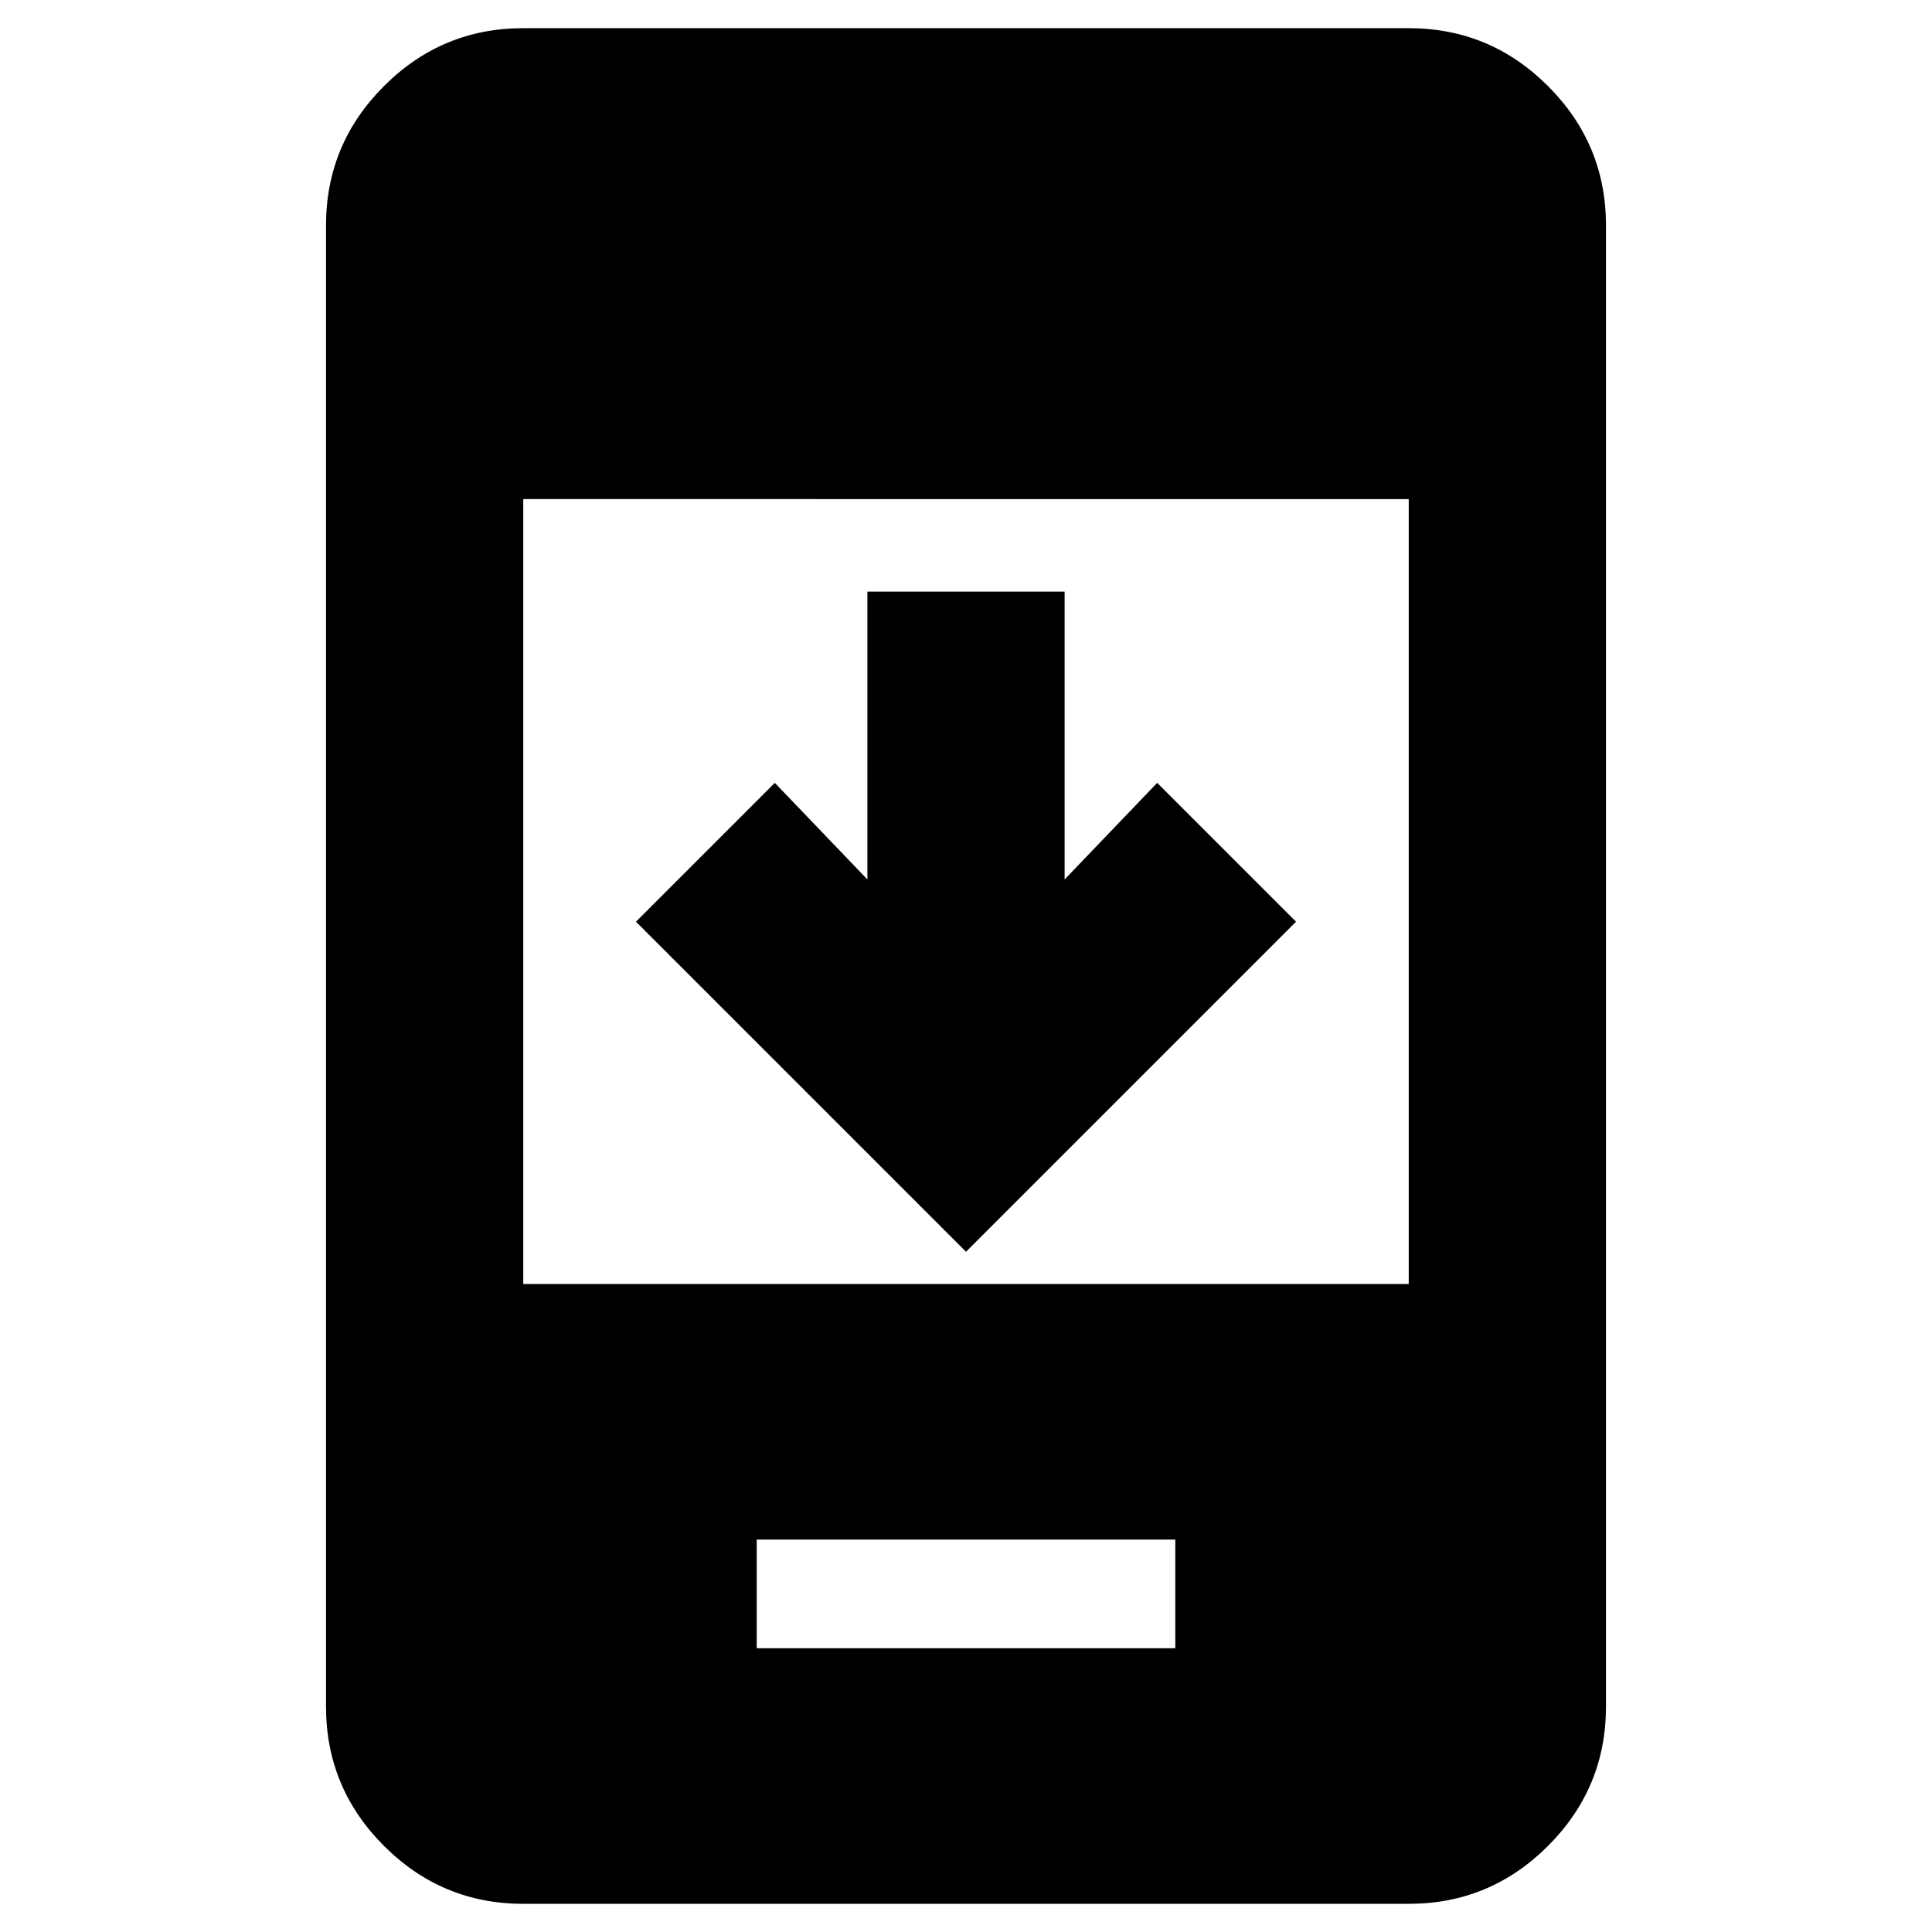 <svg xmlns="http://www.w3.org/2000/svg" height="20" viewBox="0 -960 960 960" width="20"><path d="M644-502 480-338 316-502l69-69 46 48v-143h98v143l46-48 69 69ZM376-141h208v-54H376v54ZM260-14q-40.43 0-69.21-28.79Q162-71.58 162-112v-736q0-40.42 28.79-69.21Q219.57-946 260-946h440q40.42 0 69.21 28.79Q798-888.42 798-848v736q0 40.42-28.79 69.21Q740.42-14 700-14H260Zm0-308h440v-390H260v390Z"/></svg>